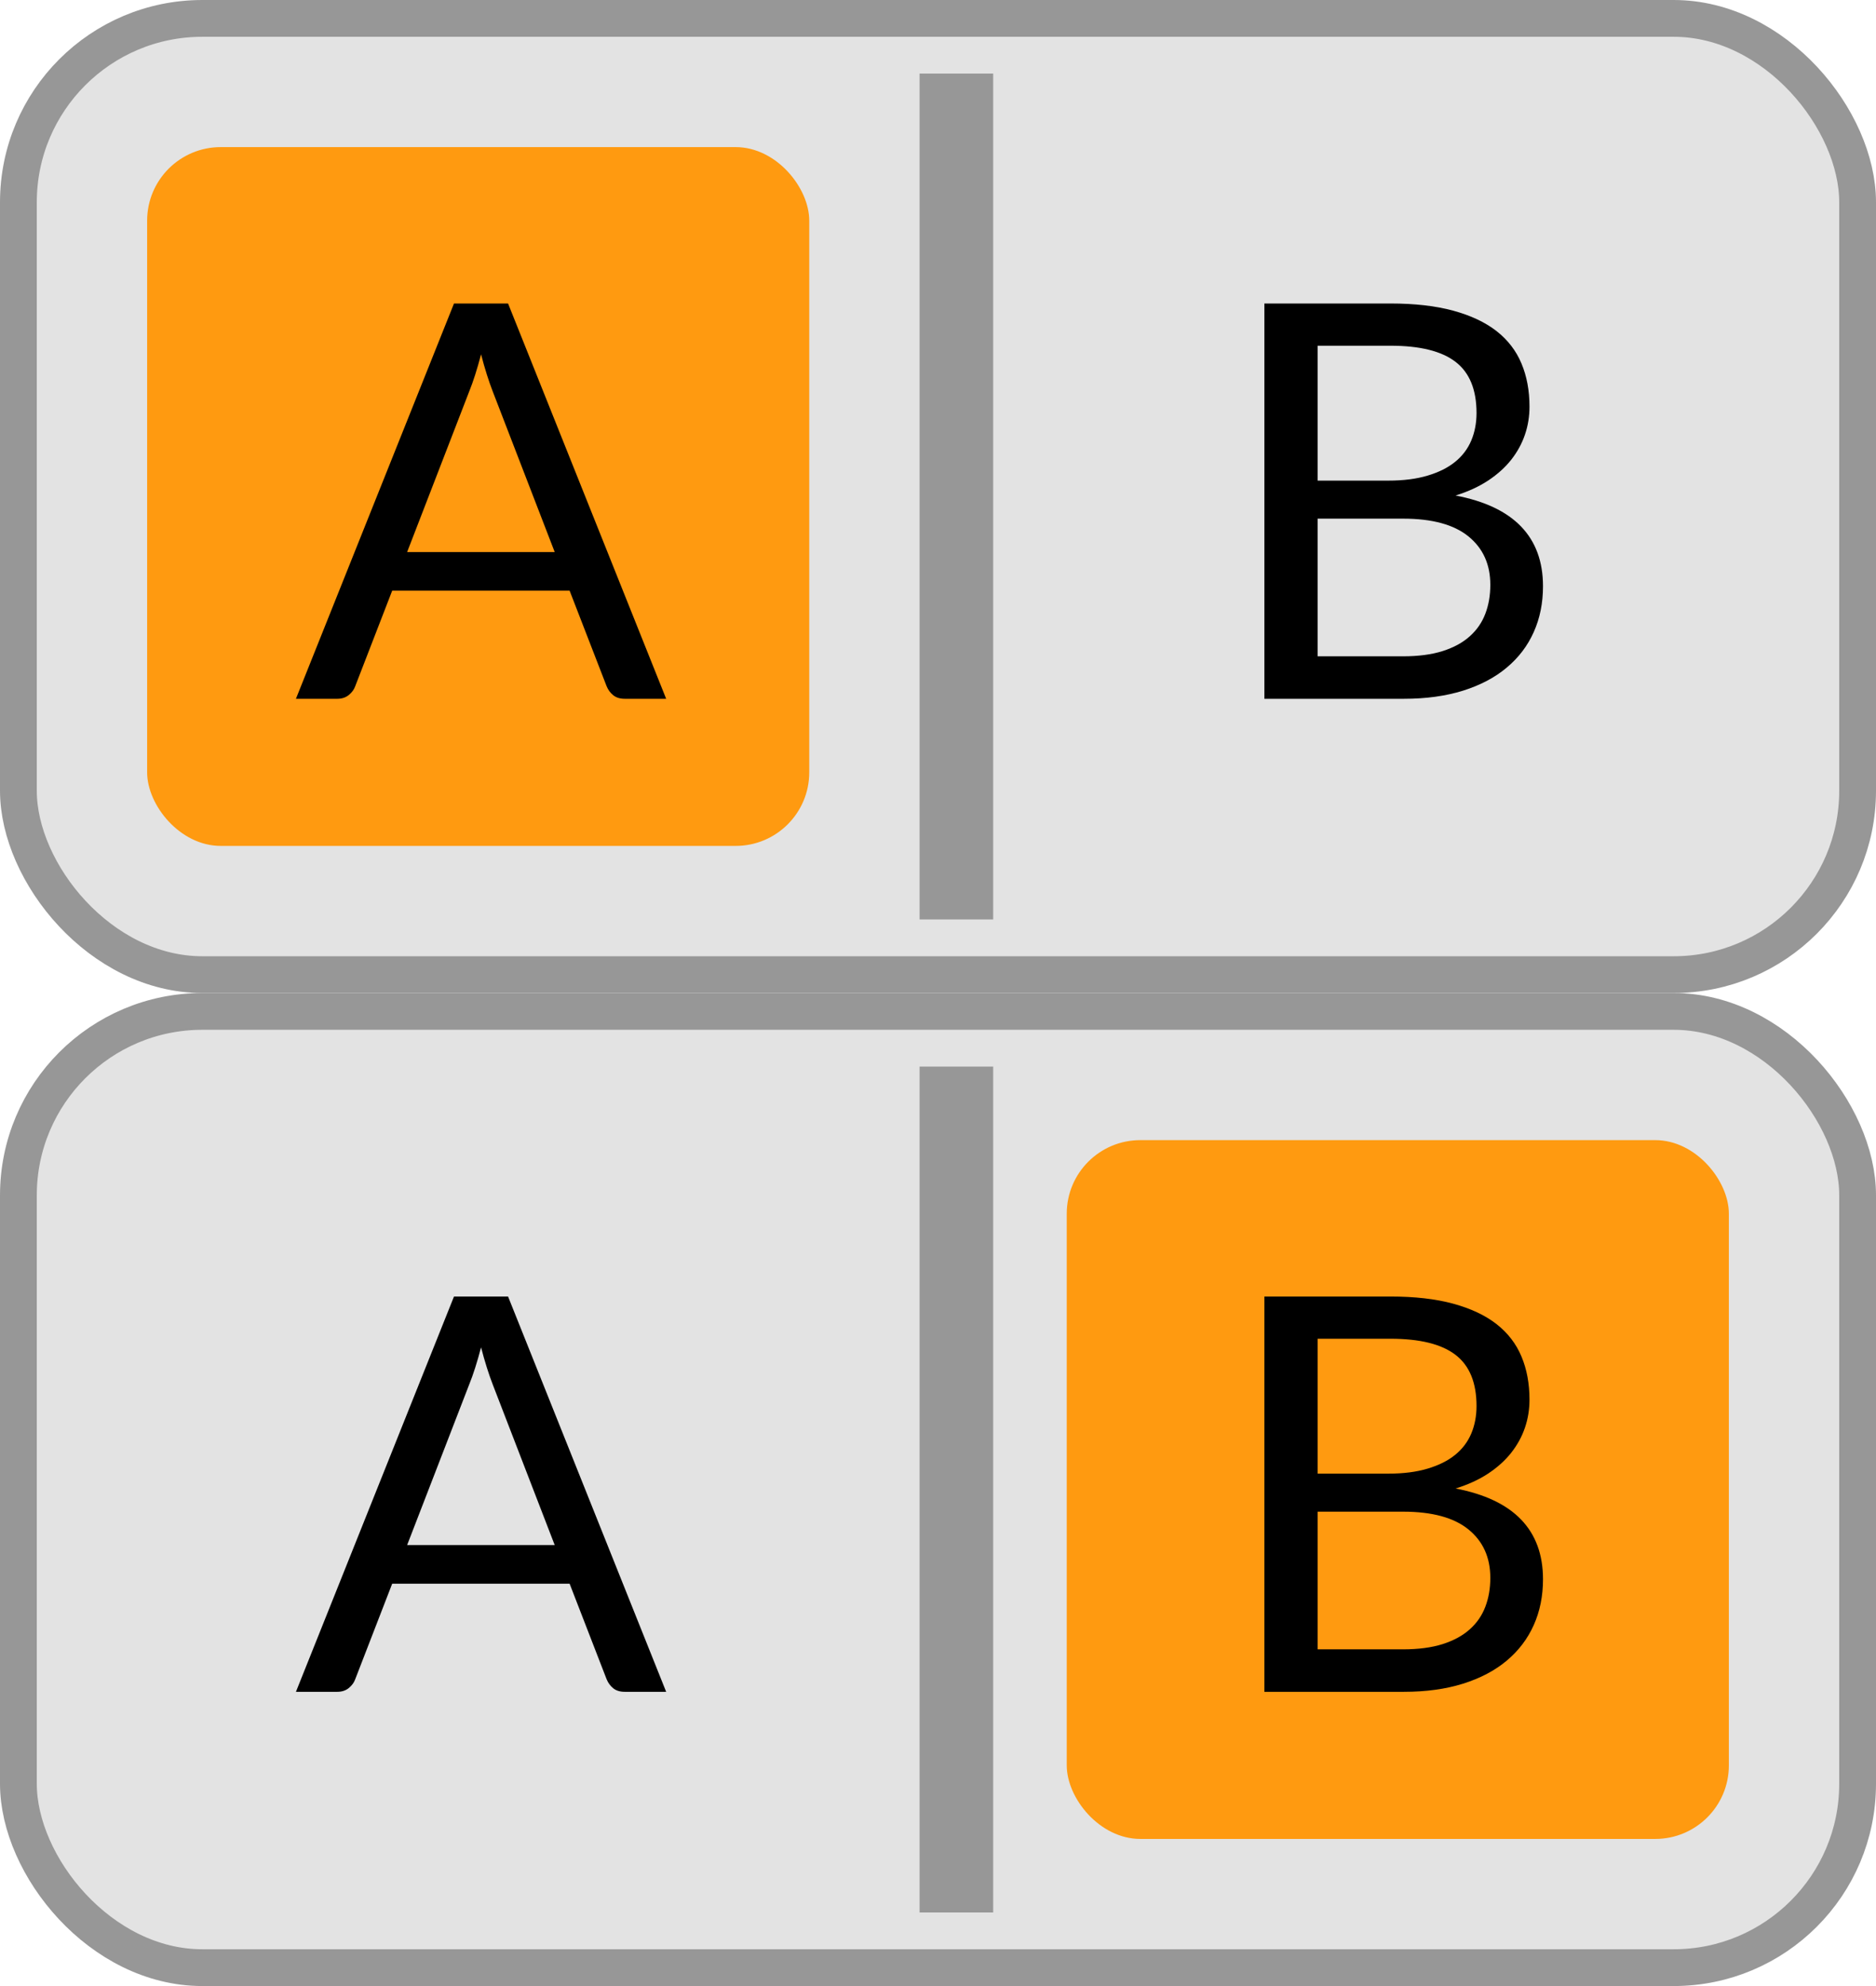 <?xml version="1.0" encoding="UTF-8"?>
<svg width="51px" height="54px" viewBox="0 0 51 54" version="1.1" xmlns="http://www.w3.org/2000/svg" xmlns:xlink="http://www.w3.org/1999/xlink">
    <g id="bmp00113" stroke="none" stroke-width="1" fill="none" fill-rule="evenodd">
        <rect id="Rectangle" stroke="#979797" fill="#E3E3E3" x="0.5" y="0.5" width="50" height="26" rx="5"></rect>
        <rect id="Rectangle" stroke="#979797" fill="#E3E3E3" x="0.5" y="27.5" width="50" height="26" rx="5"></rect>
        <rect id="Rectangle" fill="#FF9A10" x="4" y="4" width="18" height="19" rx="2"></rect>
        <rect id="Rectangle" fill="#FF9A10" x="29" y="31" width="18" height="19" rx="2"></rect>
        <path d="M15.08,15.01 L13.393,10.637 C13.342,10.507 13.29,10.356 13.235,10.184 C13.18,10.011 13.128,9.828 13.078,9.633 C12.972,10.038 12.865,10.375 12.755,10.645 L11.068,15.01 L15.08,15.01 Z M18.11,19 L16.985,19 C16.855,19 16.75,18.968 16.67,18.902 C16.59,18.837 16.53,18.755 16.49,18.655 L15.485,16.06 L10.662,16.06 L9.658,18.655 C9.627,18.745 9.57,18.825 9.485,18.895 C9.4,18.965 9.295,19 9.17,19 L8.045,19 L12.342,8.252 L13.812,8.252 L18.11,19 Z" id="A" fill="#000000" fill-rule="nonzero"></path>
        <path d="M38.145,17.845 C38.56,17.845 38.917,17.798 39.218,17.703 C39.518,17.607 39.764,17.474 39.956,17.301 C40.149,17.129 40.29,16.924 40.38,16.686 C40.47,16.449 40.515,16.188 40.515,15.902 C40.515,15.347 40.318,14.909 39.922,14.586 C39.527,14.264 38.935,14.102 38.145,14.102 L35.82,14.102 L35.82,17.845 L38.145,17.845 Z M35.82,9.4 L35.82,13.068 L37.74,13.068 C38.15,13.068 38.506,13.023 38.809,12.932 C39.111,12.842 39.361,12.718 39.559,12.557 C39.756,12.397 39.902,12.204 39.998,11.976 C40.093,11.749 40.14,11.5 40.14,11.23 C40.14,10.595 39.95,10.131 39.57,9.839 C39.19,9.546 38.6,9.4 37.8,9.4 L35.82,9.4 Z M37.8,8.252 C38.46,8.252 39.029,8.317 39.506,8.447 C39.984,8.578 40.376,8.762 40.684,9.002 C40.991,9.243 41.217,9.536 41.362,9.884 C41.508,10.231 41.58,10.622 41.58,11.057 C41.58,11.323 41.539,11.576 41.456,11.819 C41.374,12.061 41.25,12.287 41.085,12.498 C40.92,12.708 40.711,12.896 40.459,13.064 C40.206,13.231 39.91,13.367 39.57,13.473 C40.36,13.623 40.954,13.904 41.351,14.316 C41.749,14.729 41.947,15.27 41.947,15.94 C41.947,16.395 41.864,16.81 41.696,17.185 C41.529,17.56 41.284,17.882 40.961,18.152 C40.639,18.423 40.243,18.631 39.773,18.779 C39.302,18.926 38.768,19 38.167,19 L34.373,19 L34.373,8.252 L37.8,8.252 Z" id="B" fill="#000000" fill-rule="nonzero"></path>
        <path d="M15.08,42.01 L13.393,37.638 C13.342,37.507 13.29,37.356 13.235,37.184 C13.18,37.011 13.128,36.828 13.078,36.633 C12.972,37.038 12.865,37.375 12.755,37.645 L11.068,42.01 L15.08,42.01 Z M18.11,46 L16.985,46 C16.855,46 16.75,45.968 16.67,45.903 C16.59,45.837 16.53,45.755 16.49,45.655 L15.485,43.06 L10.662,43.06 L9.658,45.655 C9.627,45.745 9.57,45.825 9.485,45.895 C9.4,45.965 9.295,46 9.17,46 L8.045,46 L12.342,35.252 L13.812,35.252 L18.11,46 Z" id="A" fill="#000000" fill-rule="nonzero"></path>
        <path d="M38.145,44.845 C38.56,44.845 38.917,44.798 39.218,44.703 C39.518,44.607 39.764,44.474 39.956,44.301 C40.149,44.129 40.29,43.924 40.38,43.686 C40.47,43.449 40.515,43.188 40.515,42.903 C40.515,42.347 40.318,41.909 39.922,41.586 C39.527,41.264 38.935,41.102 38.145,41.102 L35.82,41.102 L35.82,44.845 L38.145,44.845 Z M35.82,36.4 L35.82,40.068 L37.74,40.068 C38.15,40.068 38.506,40.023 38.809,39.932 C39.111,39.842 39.361,39.718 39.559,39.557 C39.756,39.397 39.902,39.204 39.998,38.976 C40.093,38.749 40.14,38.5 40.14,38.23 C40.14,37.595 39.95,37.131 39.57,36.839 C39.19,36.546 38.6,36.4 37.8,36.4 L35.82,36.4 Z M37.8,35.252 C38.46,35.252 39.029,35.317 39.506,35.447 C39.984,35.578 40.376,35.762 40.684,36.002 C40.991,36.243 41.217,36.536 41.362,36.884 C41.508,37.231 41.58,37.622 41.58,38.057 C41.58,38.323 41.539,38.576 41.456,38.819 C41.374,39.061 41.25,39.287 41.085,39.498 C40.92,39.708 40.711,39.896 40.459,40.064 C40.206,40.231 39.91,40.367 39.57,40.472 C40.36,40.623 40.954,40.904 41.351,41.316 C41.749,41.729 41.947,42.27 41.947,42.94 C41.947,43.395 41.864,43.81 41.696,44.185 C41.529,44.56 41.284,44.882 40.961,45.153 C40.639,45.423 40.243,45.631 39.773,45.779 C39.302,45.926 38.768,46 38.167,46 L34.373,46 L34.373,35.252 L37.8,35.252 Z" id="B" fill="#000000" fill-rule="nonzero"></path>
        <rect id="Rectangle" stroke="#979797" fill="#D8D8D8" x="25.5" y="2.5" width="1" height="22"></rect>
        <rect id="Rectangle" stroke="#979797" fill="#D8D8D8" x="25.5" y="29.5" width="1" height="22"></rect>
    </g>
</svg>
